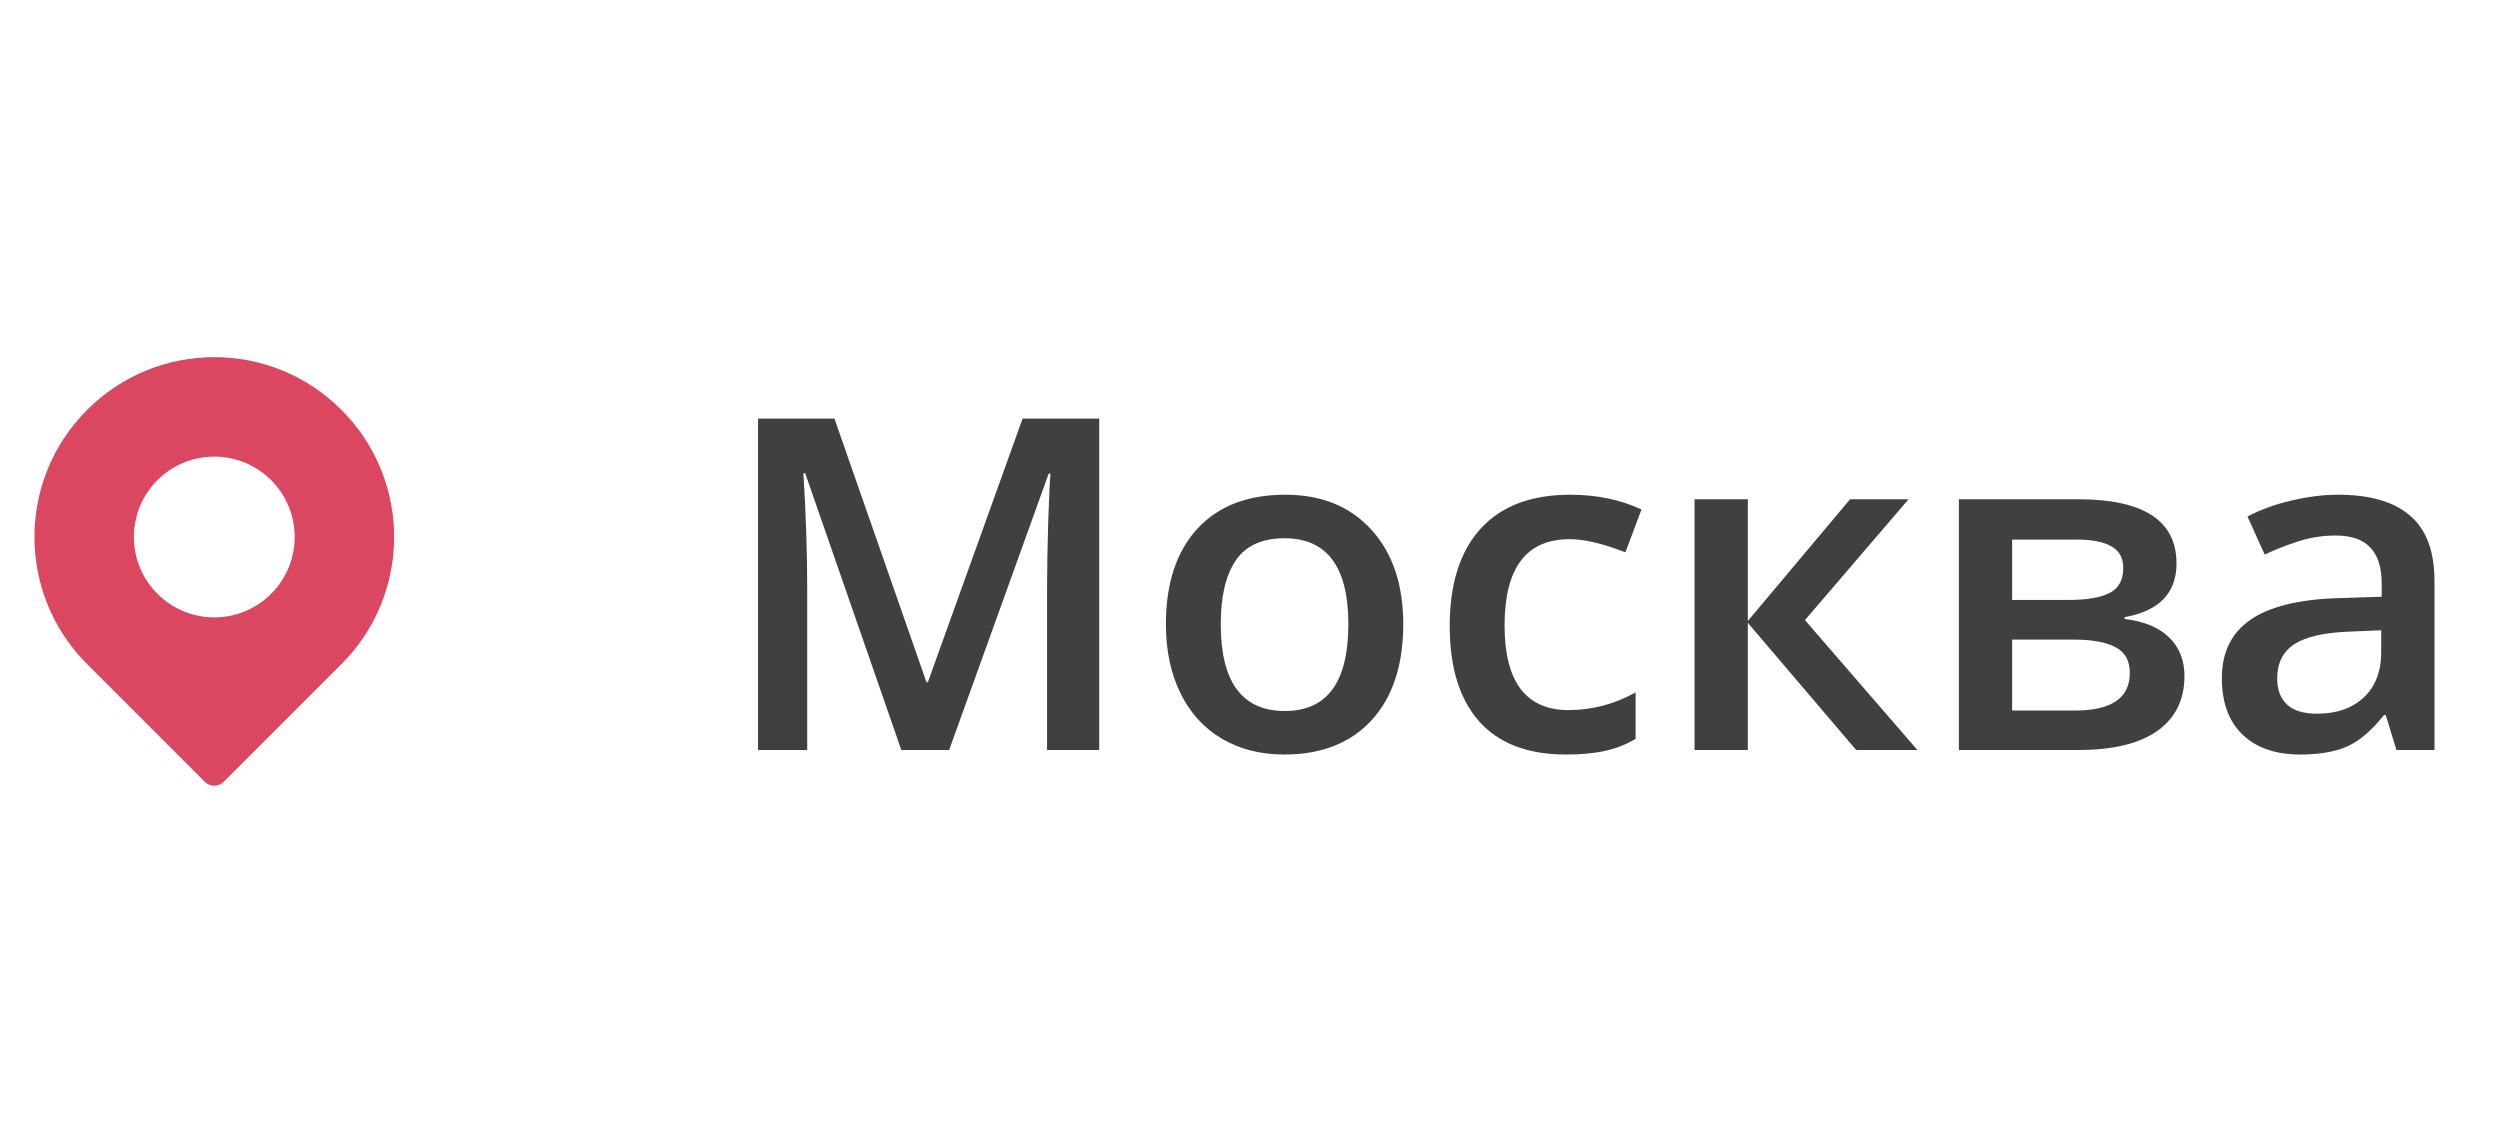 <svg width="70" height="32" viewBox="0 0 70 32" fill="none" xmlns="http://www.w3.org/2000/svg">
<path d="M25.237 21L22.545 13.249H22.495C22.567 14.401 22.602 15.48 22.602 16.487V21H21.225V11.72H23.364L25.941 19.102H25.98L28.633 11.72H30.778V21H29.318V16.411C29.318 15.949 29.329 15.348 29.35 14.608C29.375 13.867 29.397 13.419 29.414 13.262H29.363L26.576 21H25.237ZM39.291 17.477C39.291 18.624 38.996 19.519 38.408 20.162C37.82 20.805 37.001 21.127 35.952 21.127C35.296 21.127 34.716 20.979 34.212 20.683C33.709 20.386 33.322 19.961 33.051 19.407C32.78 18.852 32.645 18.209 32.645 17.477C32.645 16.339 32.937 15.45 33.52 14.811C34.105 14.172 34.928 13.852 35.99 13.852C37.005 13.852 37.809 14.181 38.402 14.836C38.994 15.488 39.291 16.368 39.291 17.477ZM34.181 17.477C34.181 19.098 34.779 19.908 35.977 19.908C37.162 19.908 37.754 19.098 37.754 17.477C37.754 15.873 37.158 15.071 35.964 15.071C35.338 15.071 34.883 15.279 34.6 15.693C34.32 16.108 34.181 16.703 34.181 17.477ZM43.842 21.127C42.78 21.127 41.971 20.818 41.417 20.2C40.867 19.578 40.592 18.687 40.592 17.528C40.592 16.347 40.88 15.44 41.455 14.805C42.035 14.17 42.871 13.852 43.962 13.852C44.703 13.852 45.37 13.99 45.962 14.265L45.511 15.465C44.881 15.219 44.36 15.097 43.95 15.097C42.735 15.097 42.128 15.903 42.128 17.515C42.128 18.302 42.278 18.895 42.579 19.293C42.883 19.686 43.328 19.883 43.912 19.883C44.576 19.883 45.204 19.718 45.797 19.388V20.689C45.53 20.846 45.245 20.958 44.94 21.025C44.639 21.093 44.273 21.127 43.842 21.127ZM51.802 13.979H53.44L50.539 17.363L53.687 21H51.973L48.939 17.439V21H47.447V13.979H48.939V17.388L51.802 13.979ZM60.942 15.776C60.942 16.605 60.458 17.107 59.489 17.28V17.331C60.03 17.395 60.445 17.566 60.733 17.845C61.021 18.125 61.165 18.486 61.165 18.931C61.165 19.595 60.911 20.107 60.403 20.467C59.899 20.822 59.165 21 58.2 21H54.849V13.979H58.188C60.024 13.979 60.942 14.578 60.942 15.776ZM59.635 18.842C59.635 18.503 59.504 18.264 59.241 18.125C58.979 17.981 58.585 17.909 58.06 17.909H56.34V19.895H58.099C59.123 19.895 59.635 19.544 59.635 18.842ZM59.451 15.903C59.451 15.623 59.341 15.422 59.121 15.3C58.905 15.173 58.581 15.109 58.149 15.109H56.34V16.798H57.927C58.427 16.798 58.805 16.734 59.063 16.607C59.322 16.476 59.451 16.241 59.451 15.903ZM67.1 21L66.801 20.023H66.751C66.412 20.45 66.071 20.742 65.728 20.898C65.386 21.051 64.946 21.127 64.408 21.127C63.718 21.127 63.179 20.941 62.79 20.568C62.404 20.196 62.212 19.669 62.212 18.988C62.212 18.264 62.481 17.718 63.018 17.35C63.556 16.982 64.374 16.781 65.475 16.747L66.687 16.709V16.334C66.687 15.886 66.581 15.552 66.37 15.332C66.162 15.107 65.838 14.995 65.398 14.995C65.039 14.995 64.694 15.048 64.364 15.154C64.034 15.26 63.716 15.384 63.412 15.528L62.929 14.462C63.31 14.263 63.727 14.113 64.18 14.011C64.632 13.905 65.06 13.852 65.462 13.852C66.355 13.852 67.028 14.047 67.481 14.437C67.938 14.826 68.166 15.437 68.166 16.271V21H67.1ZM64.878 19.984C65.42 19.984 65.853 19.834 66.179 19.534C66.509 19.229 66.674 18.804 66.674 18.258V17.648L65.773 17.686C65.07 17.712 64.558 17.83 64.237 18.042C63.919 18.249 63.761 18.569 63.761 19C63.761 19.314 63.854 19.557 64.04 19.73C64.226 19.9 64.505 19.984 64.878 19.984Z" fill="black" fill-opacity="0.75"/>
<g clip-path="url(#clip0_3452_1438)">
<path d="M9.56 11.476C7.593 9.508 4.408 9.508 2.44 11.476C0.473 13.443 0.472 16.628 2.44 18.596L5.734 21.89C5.881 22.037 6.119 22.037 6.266 21.89L9.56 18.596C11.528 16.628 11.528 13.444 9.56 11.476ZM7.592 16.627C6.712 17.507 5.288 17.507 4.409 16.627C3.529 15.748 3.529 14.324 4.409 13.444C5.288 12.565 6.712 12.565 7.592 13.444C8.471 14.324 8.471 15.748 7.592 16.627Z" fill="#DB4661"/>
</g>
<defs>
<clipPath id="clip0_3452_1438">
<rect width="12" height="12" fill="white" transform="translate(0 10)"/>
</clipPath>
</defs>
</svg>
